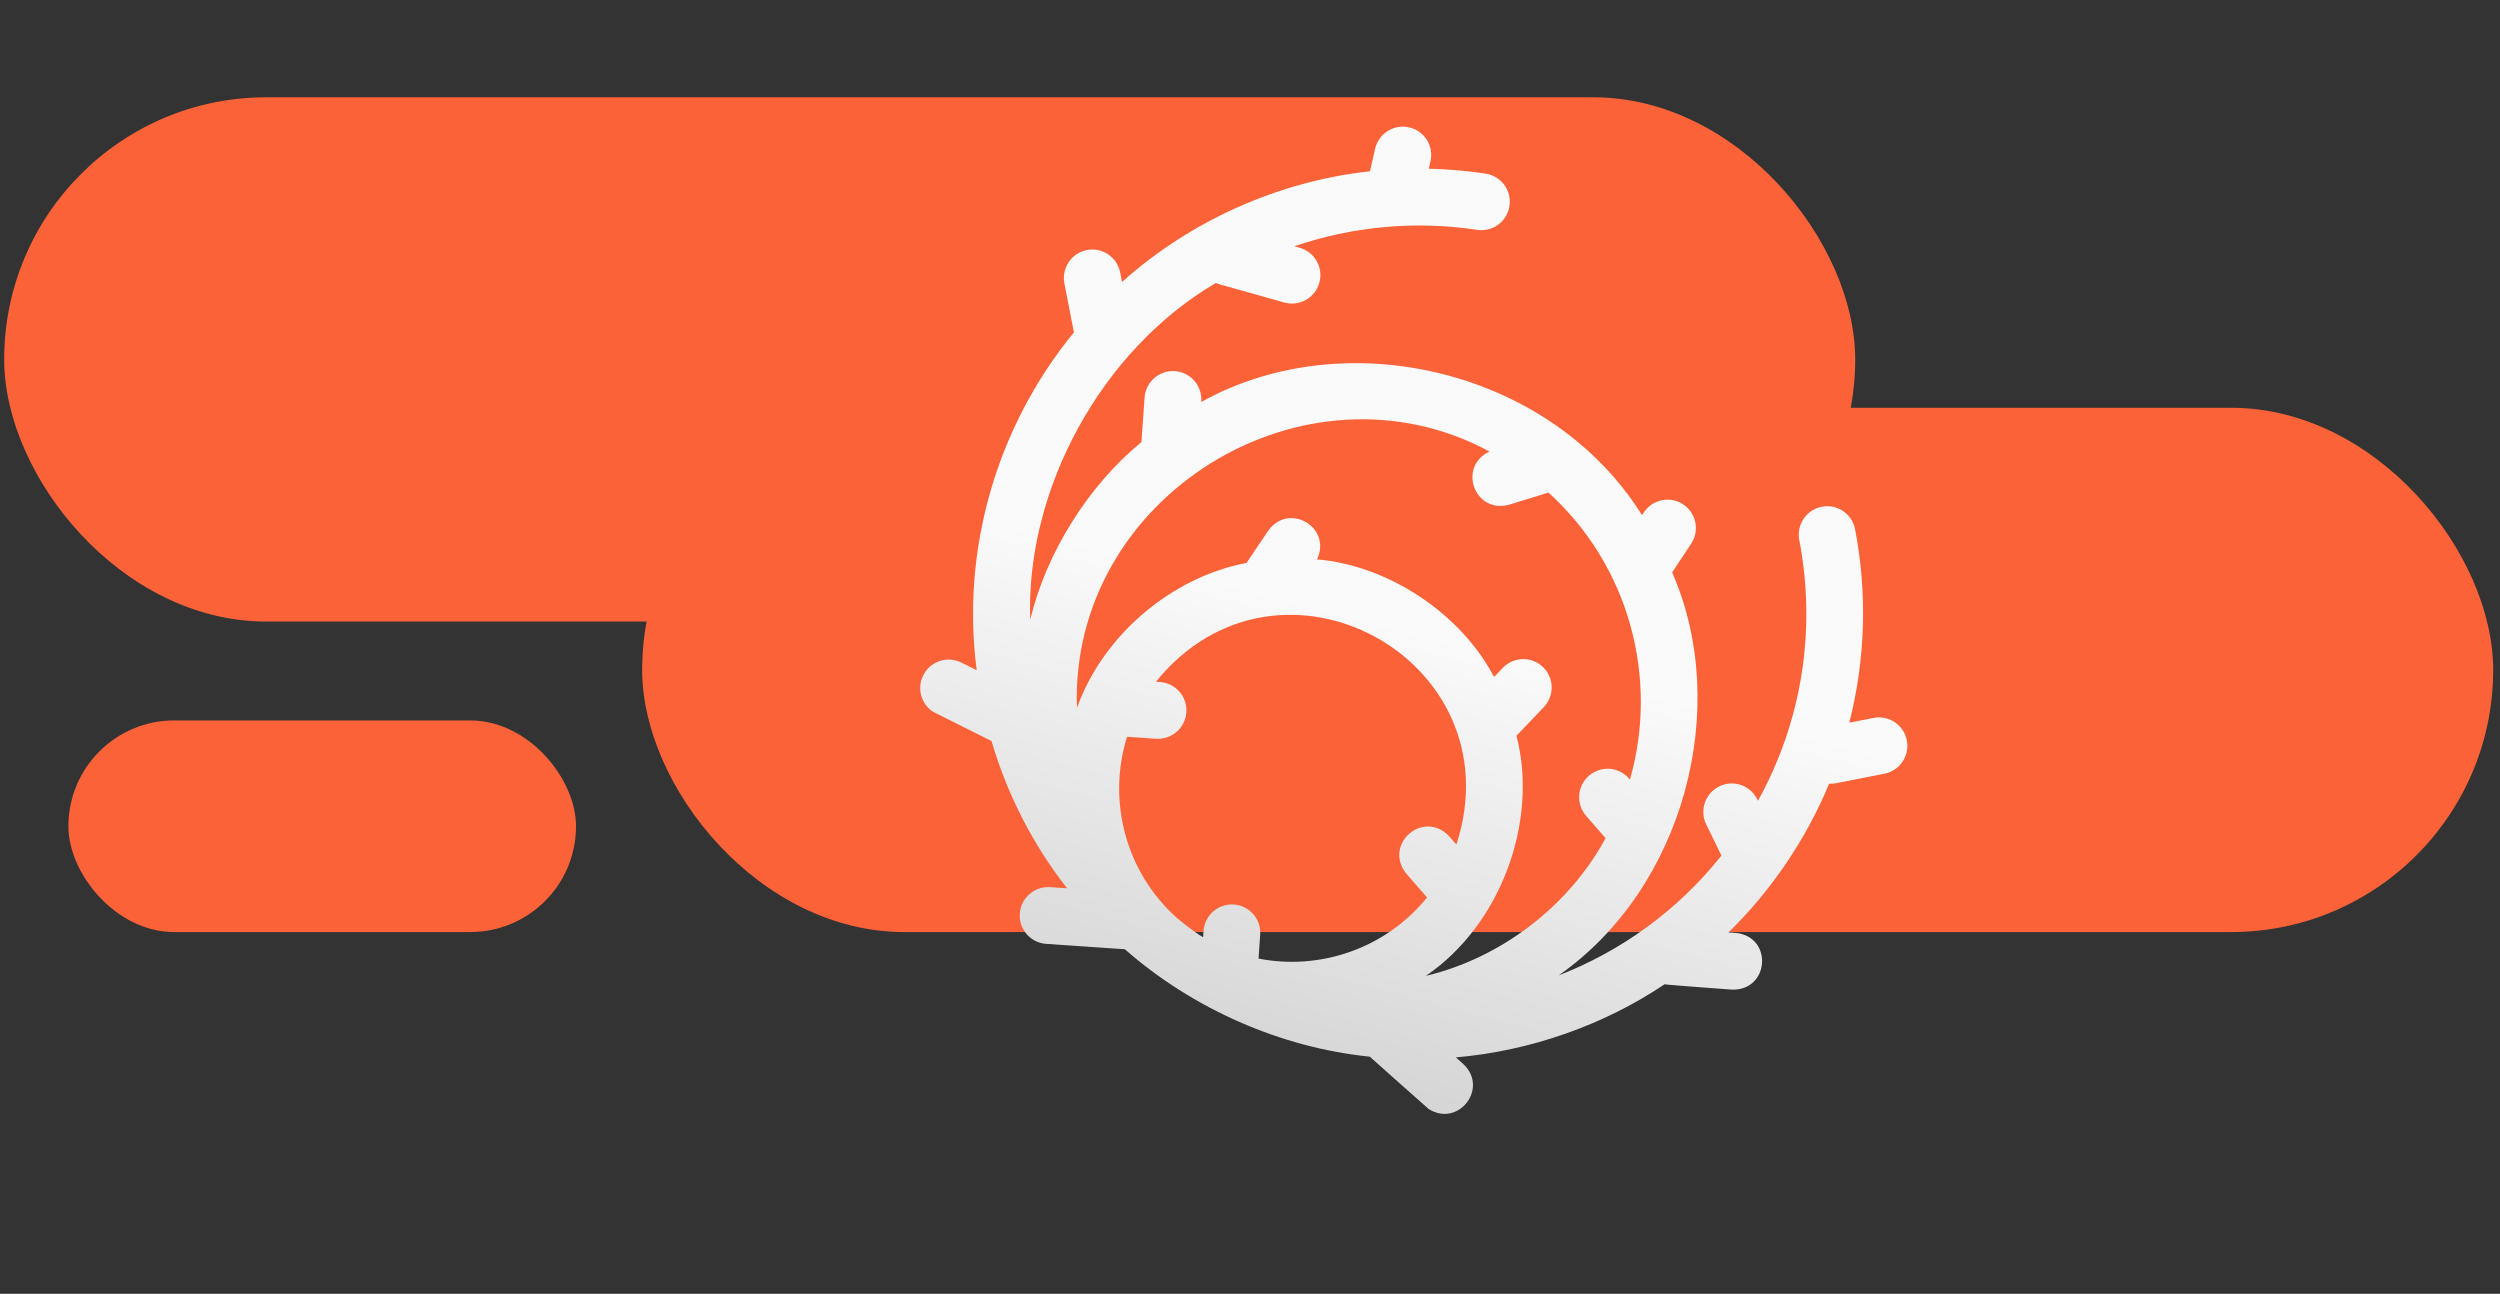 <svg width="257" height="133" viewBox="0 0 257 133" fill="none" xmlns="http://www.w3.org/2000/svg">
<rect x="0" y="0" width="257" height="133" fill="#333333" stroke="none"/>
<rect x="66.014" y="41.919" width="190.285" height="53.897" rx="26.948" fill="#FC6238"/>
<rect x="7.031" y="74.061" width="52.184" height="21.754" rx="10.877" fill="#FC6238"/>
<rect x="0.43" y="10" width="190.285" height="53.897" rx="26.948" fill="#FC6238"/>
<path d="M178.451 95.905L177.69 95.853C182.069 91.578 185.691 86.244 188.03 80.57C188.256 80.578 188.484 80.566 188.715 80.521L193.715 79.539C195.298 79.229 196.333 77.692 196.023 76.109C195.716 74.527 194.184 73.495 192.6 73.805L190.11 74.293C191.765 67.773 191.973 61.006 190.701 54.404C190.399 52.819 188.869 51.783 187.286 52.092C185.702 52.398 184.664 53.93 184.968 55.516C186.742 64.773 185.23 74.162 180.719 82.324L180.647 82.175C179.941 80.725 178.194 80.128 176.742 80.837C175.293 81.546 174.692 83.297 175.398 84.746L176.962 87.955C172.447 93.633 166.627 97.784 160.227 100.273C173.124 91.269 177.997 72.701 171.895 58.844L173.849 55.899C174.742 54.555 174.376 52.739 173.035 51.852C171.692 50.961 169.881 51.329 168.989 52.674L168.798 52.956C159.465 38.023 138.355 33.03 123.483 41.328L123.488 41.265C123.6 39.656 122.387 38.262 120.779 38.151C119.17 38.042 117.775 39.258 117.663 40.868L117.341 45.444C111.839 49.969 107.551 56.837 105.904 63.713C105.428 50.336 113.202 35.982 125.003 29.085C125.144 29.151 125.293 29.205 125.447 29.249L132.022 31.097C133.573 31.534 135.186 30.627 135.626 29.076C136.064 27.522 135.161 25.909 133.61 25.472L133.051 25.316C138.999 23.293 145.438 22.653 151.846 23.628C153.439 23.871 154.931 22.773 155.173 21.179C155.42 19.584 154.325 18.093 152.734 17.851C150.787 17.555 148.83 17.387 146.88 17.343L147.053 16.592C147.416 15.02 146.436 13.451 144.863 13.094C143.291 12.734 141.725 13.716 141.363 15.292L140.829 17.611C131.484 18.612 122.327 22.707 115.344 28.994L115.152 28.01C114.845 26.428 113.312 25.396 111.729 25.705C110.146 26.018 109.113 27.553 109.42 29.135L110.399 34.167C102.434 43.885 98.793 56.532 100.404 68.894L98.819 68.109C97.374 67.393 95.623 67.984 94.904 69.429C94.244 70.758 94.686 72.344 95.883 73.149C95.989 73.22 101.925 76.174 101.925 76.174C103.557 81.721 106.195 86.839 109.698 91.318L107.952 91.198C106.343 91.089 104.948 92.305 104.836 93.915C104.72 95.538 105.959 96.927 107.544 97.029L115.633 97.582C122.655 103.74 131.679 107.696 140.816 108.628C140.816 108.628 146.752 113.927 146.862 114.001C149.9 115.934 153.076 111.886 150.439 109.396L149.663 108.701C157.302 108.042 164.868 105.384 171.123 101.183C171.332 101.246 178.039 101.733 178.039 101.733C181.905 101.854 182.295 96.31 178.447 95.902L178.451 95.905ZM129.376 98.549L129.548 96.098C129.66 94.489 128.448 93.097 126.839 92.984C125.23 92.875 123.836 94.089 123.722 95.701L123.677 96.35C123.522 96.258 123.373 96.164 123.221 96.065C123.089 95.976 122.957 95.884 122.827 95.793C122.179 95.332 121.556 94.847 120.957 94.341C115.721 89.653 113.8 82.317 115.861 75.738L118.84 75.943C120.449 76.052 121.842 74.838 121.956 73.226C122.069 71.617 120.855 70.223 119.248 70.112L118.83 70.081C131.51 54.438 155.914 67.823 149.717 86.822L148.98 85.976C146.332 83.153 142.147 86.81 144.575 89.816L146.701 92.26C142.461 97.502 135.716 99.788 129.375 98.541L129.376 98.549ZM146.579 100.319C154.314 95.055 158.167 84.391 155.893 75.634L158.7 72.697C159.815 71.53 159.778 69.682 158.612 68.565C157.448 67.452 155.6 67.493 154.486 68.66L153.591 69.598C150.181 63.073 142.721 58.12 135.39 57.507C136.953 54.221 132.497 51.581 130.369 54.56L128.14 57.871C120.568 59.291 113.423 65.195 110.709 72.777C109.938 51.067 134.091 36.153 153.12 46.414C149.822 47.962 151.571 52.842 155.125 51.886C155.125 51.886 159.097 50.672 159.183 50.636C167.441 58.113 170.563 69.659 167.556 80.137L167.46 80.028C166.402 78.812 164.558 78.686 163.342 79.747C162.124 80.806 161.996 82.653 163.054 83.869L165.056 86.172C161.126 93.382 154.087 98.529 146.577 100.321L146.579 100.319Z" fill="url(#paint0_linear_298_829)"/>
<defs>
<linearGradient id="paint0_linear_298_829" x1="138.483" y1="62.912" x2="126.684" y2="107.69" gradientUnits="userSpaceOnUse">
<stop stop-color="#FAFAFA"/>
<stop offset="1" stop-color="#D6D6D6"/>
</linearGradient>
</defs>
</svg>
